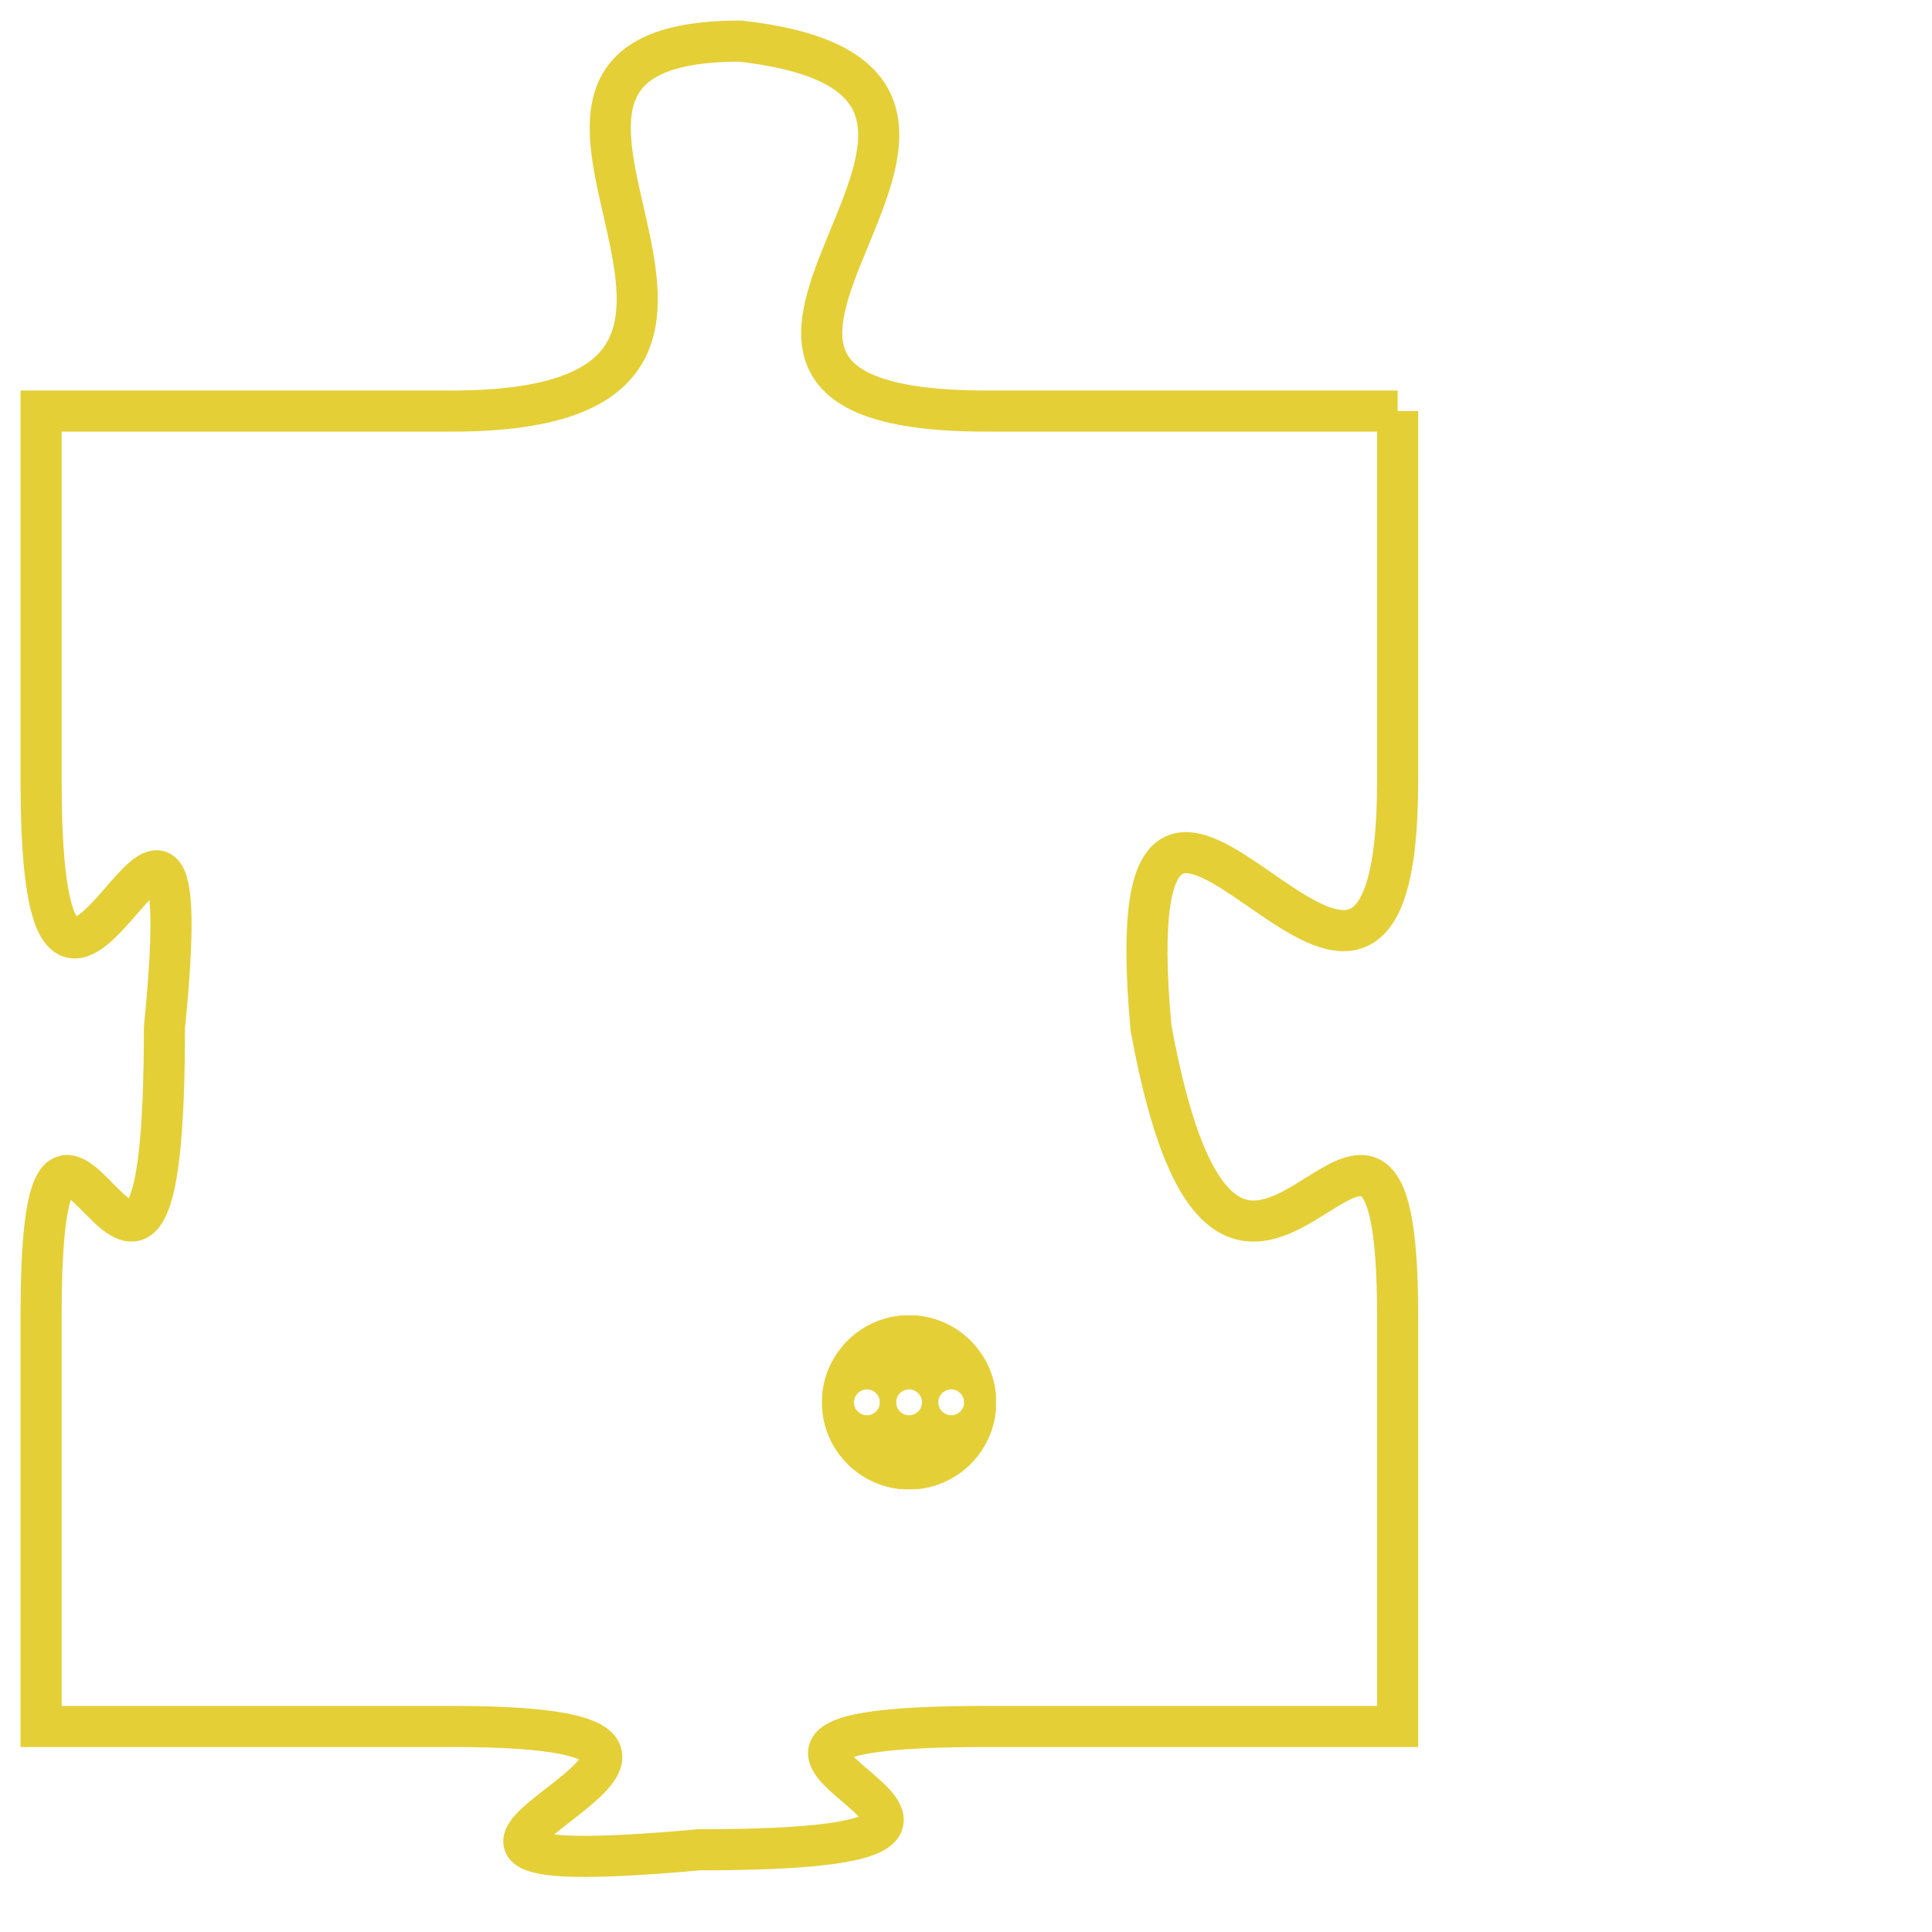 <svg version="1.1" xmlns="http://www.w3.org/2000/svg" xmlns:xlink="http://www.w3.org/1999/xlink" fill="transparent" x="0" y="0" width="350" height="350" preserveAspectRatio="xMinYMin slice"><style type="text/css">.links{fill:transparent;stroke: #E4CF37;}.links:hover{fill:#63D272; opacity:0.4;}</style><defs><g id="allt"><path id="t7141" d="M4026,1728 L4016,1728 C4006,1728 4019,1720 4010,1719 C4002,1719 4013,1728 4003,1728 L3993,1728 3993,1728 L3993,1737 C3993,1747 3997,1733 3996,1743 C3996,1754 3993,1741 3993,1750 L3993,1760 3993,1760 L4003,1760 C4013,1760 3998,1764 4009,1763 C4020,1763 4006,1760 4016,1760 L4026,1760 4026,1760 L4026,1750 C4026,1741 4022,1754 4020,1743 C4019,1732 4026,1747 4026,1737 L4026,1728"/></g><clipPath id="c" clipRule="evenodd" fill="transparent"><use href="#t7141"/></clipPath></defs><svg viewBox="3992 1718 35 47" preserveAspectRatio="xMinYMin meet"><svg width="4380" height="2430"><g><image crossorigin="anonymous" x="0" y="0" href="https://nftpuzzle.license-token.com/assets/completepuzzle.svg" width="100%" height="100%" /><g class="links"><use href="#t7141"/></g></g></svg><svg x="4012" y="1750" height="9%" width="9%" viewBox="0 0 330 330"><g><a xlink:href="https://nftpuzzle.license-token.com/" class="links"><title>See the most innovative NFT based token software licensing project</title><path fill="#E4CF37" id="more" d="M165,0C74.019,0,0,74.019,0,165s74.019,165,165,165s165-74.019,165-165S255.981,0,165,0z M85,190 c-13.785,0-25-11.215-25-25s11.215-25,25-25s25,11.215,25,25S98.785,190,85,190z M165,190c-13.785,0-25-11.215-25-25 s11.215-25,25-25s25,11.215,25,25S178.785,190,165,190z M245,190c-13.785,0-25-11.215-25-25s11.215-25,25-25 c13.785,0,25,11.215,25,25S258.785,190,245,190z"></path></a></g></svg></svg></svg>